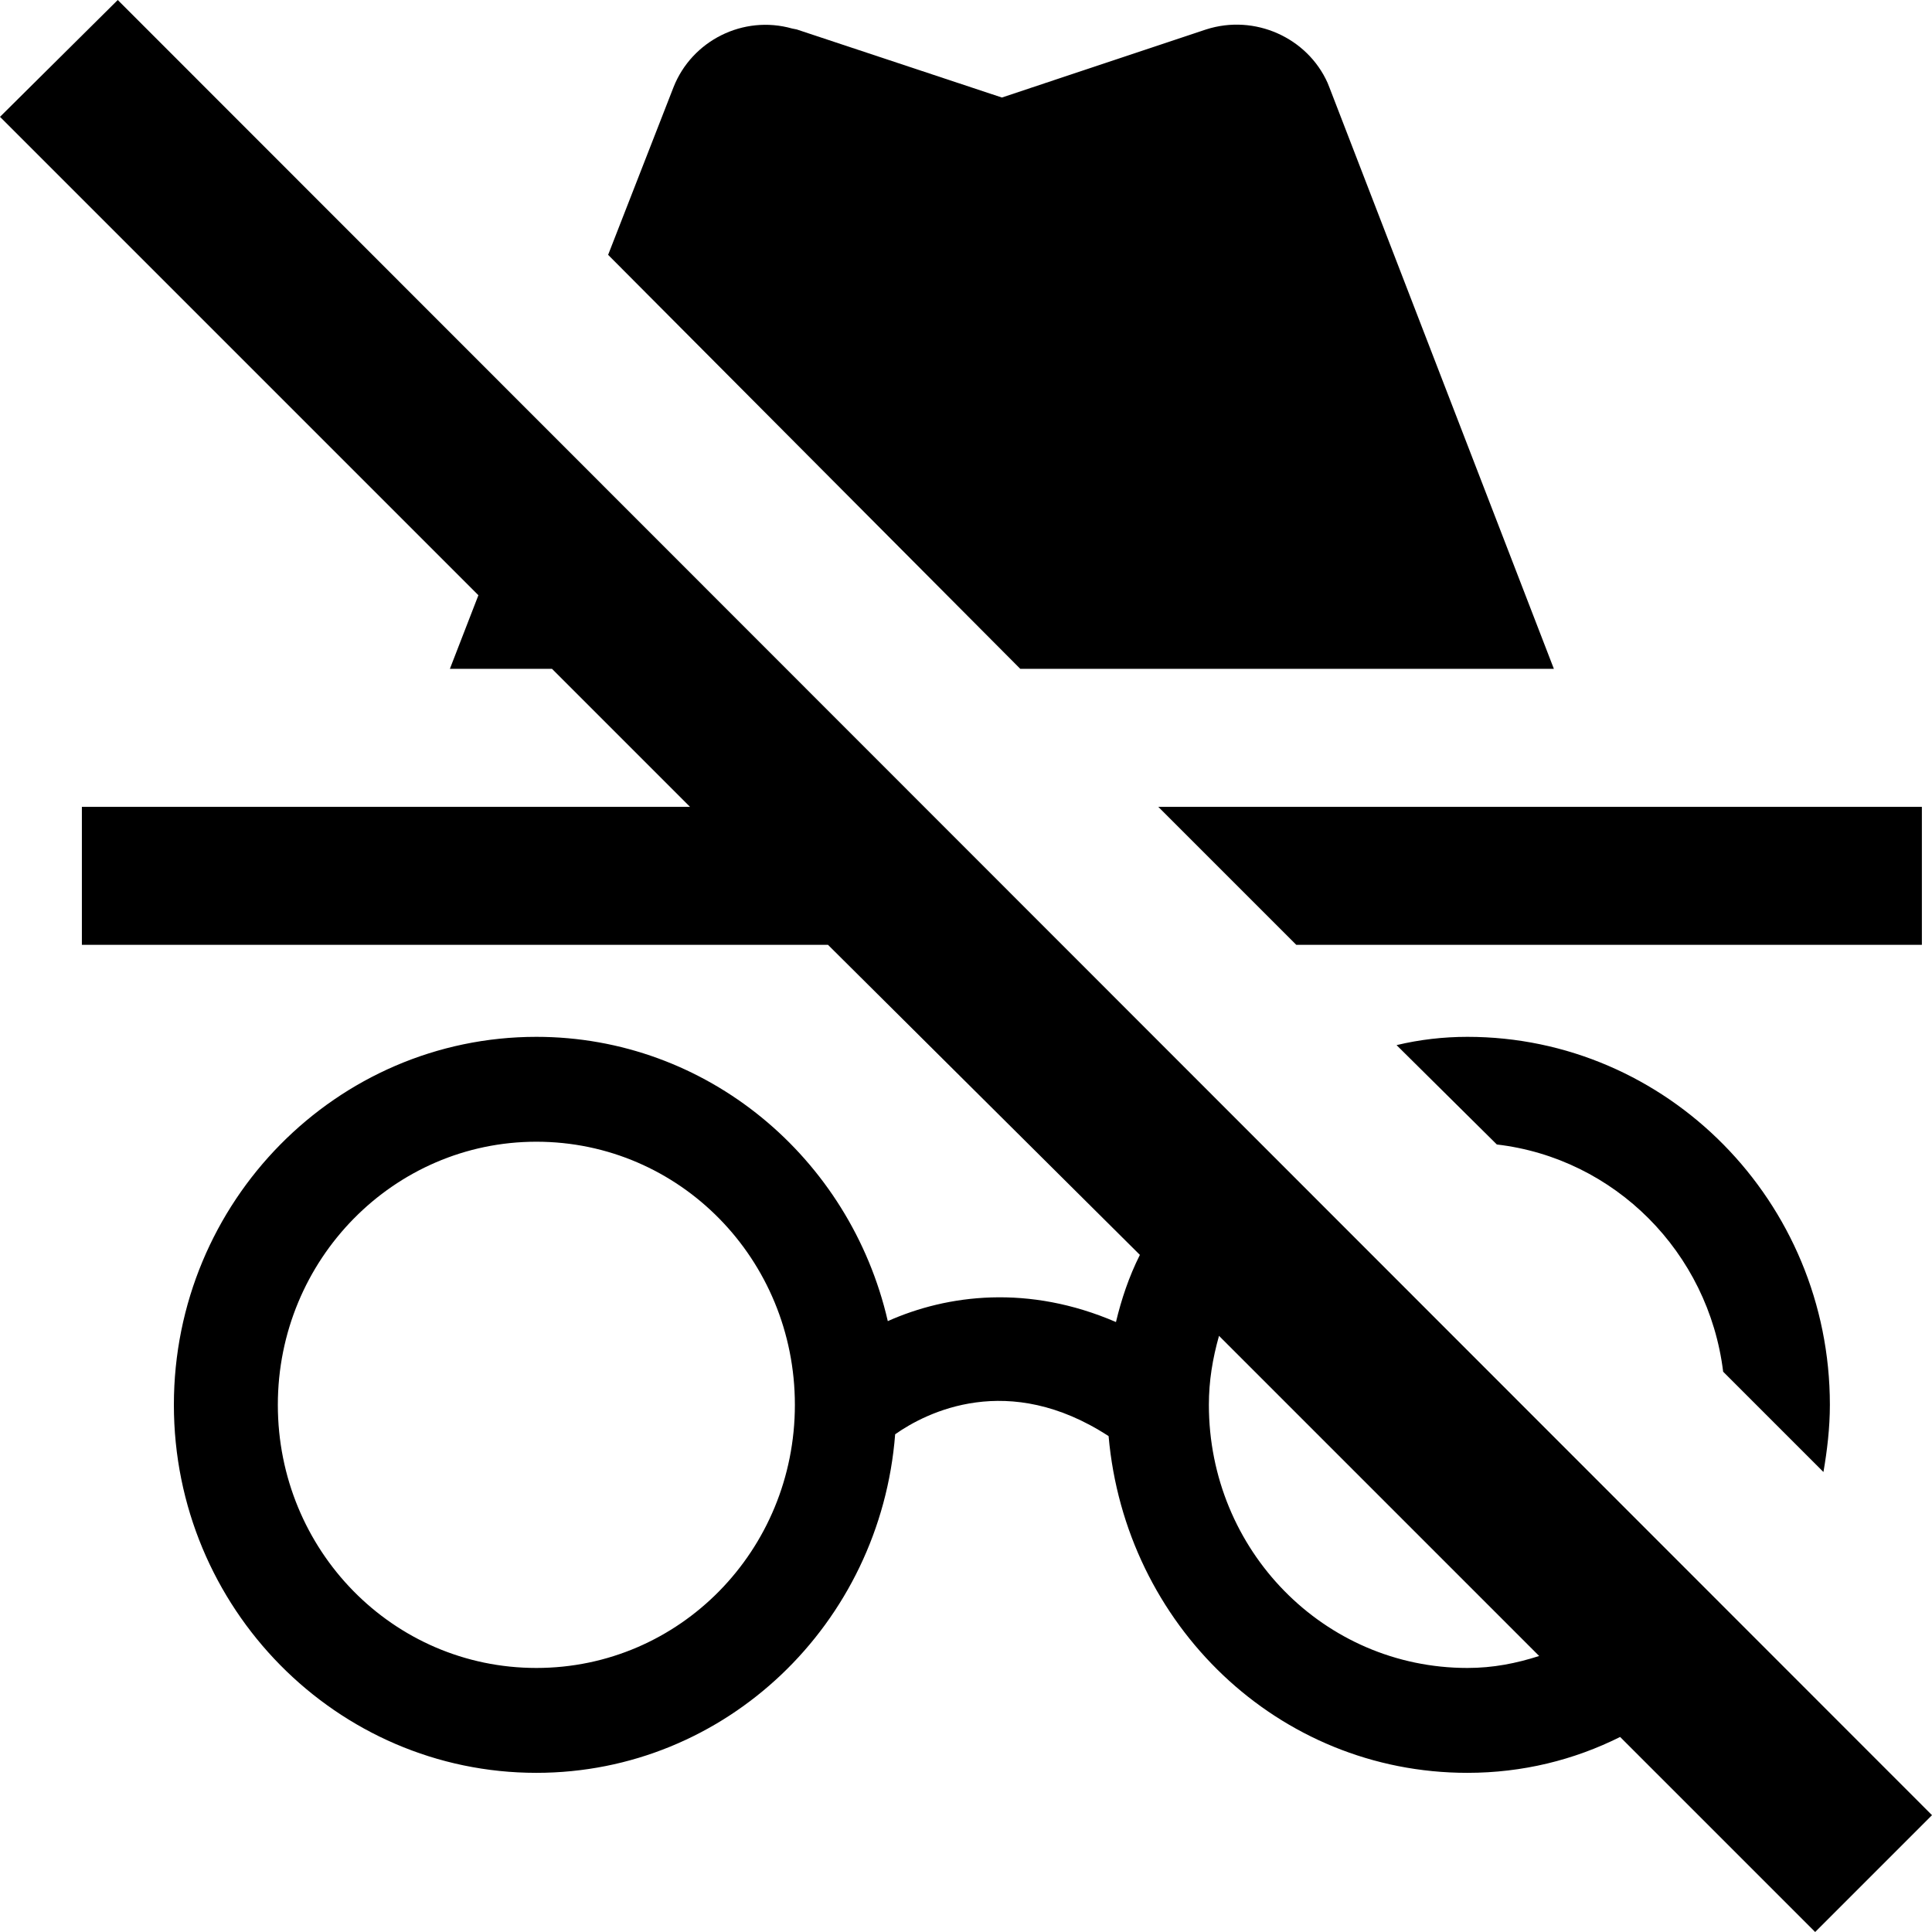 <svg width="21" height="21" viewBox="0 0 21 21" fill="none" xmlns="http://www.w3.org/2000/svg">
<path d="M21 19.73L1.28 0L0 1.27L5.2 6.47L4.89 7.27H6L7.5 8.77H0.89V10.27H9L12.39 13.64C12.27 13.88 12.19 14.12 12.13 14.37C11.18 13.96 10.3 14.07 9.65 14.36C9.24 12.58 7.68 11.27 5.83 11.27C3.66 11.27 1.89 13.06 1.89 15.27C1.89 17.48 3.66 19.27 5.83 19.27C7.89 19.27 9.57 17.65 9.73 15.59C10.07 15.35 10.96 14.9 12.05 15.61C12.23 17.66 13.89 19.27 15.95 19.27C16.55 19.27 17.11 19.13 17.61 18.88L19.73 21L21 19.73ZM5.83 18.13C4.27 18.13 3.02 16.85 3.02 15.27C3.02 13.69 4.28 12.41 5.83 12.41C7.39 12.41 8.64 13.69 8.64 15.27C8.64 16.85 7.39 18.13 5.83 18.13ZM15.95 18.13C14.39 18.13 13.14 16.85 13.14 15.27C13.14 15.01 13.18 14.77 13.25 14.52L16.73 18C16.48 18.08 16.23 18.13 15.95 18.13ZM20.89 10.27H14.09L12.59 8.77H20.89V10.27ZM15.95 11.27C18.12 11.27 19.89 13.06 19.89 15.27C19.89 15.52 19.86 15.77 19.82 16L18.73 14.91C18.57 13.61 17.55 12.59 16.27 12.44L15.18 11.36C15.43 11.3 15.69 11.27 15.95 11.27ZM11.09 7.27L6.61 2.77L7.32 0.95C7.52 0.44 8.08 0.16 8.61 0.31L8.66 0.32L10.89 1.06L13.11 0.32C13.64 0.15 14.21 0.41 14.43 0.9L14.45 0.95L16.89 7.27H11.09Z" fill="black"/>
</svg>